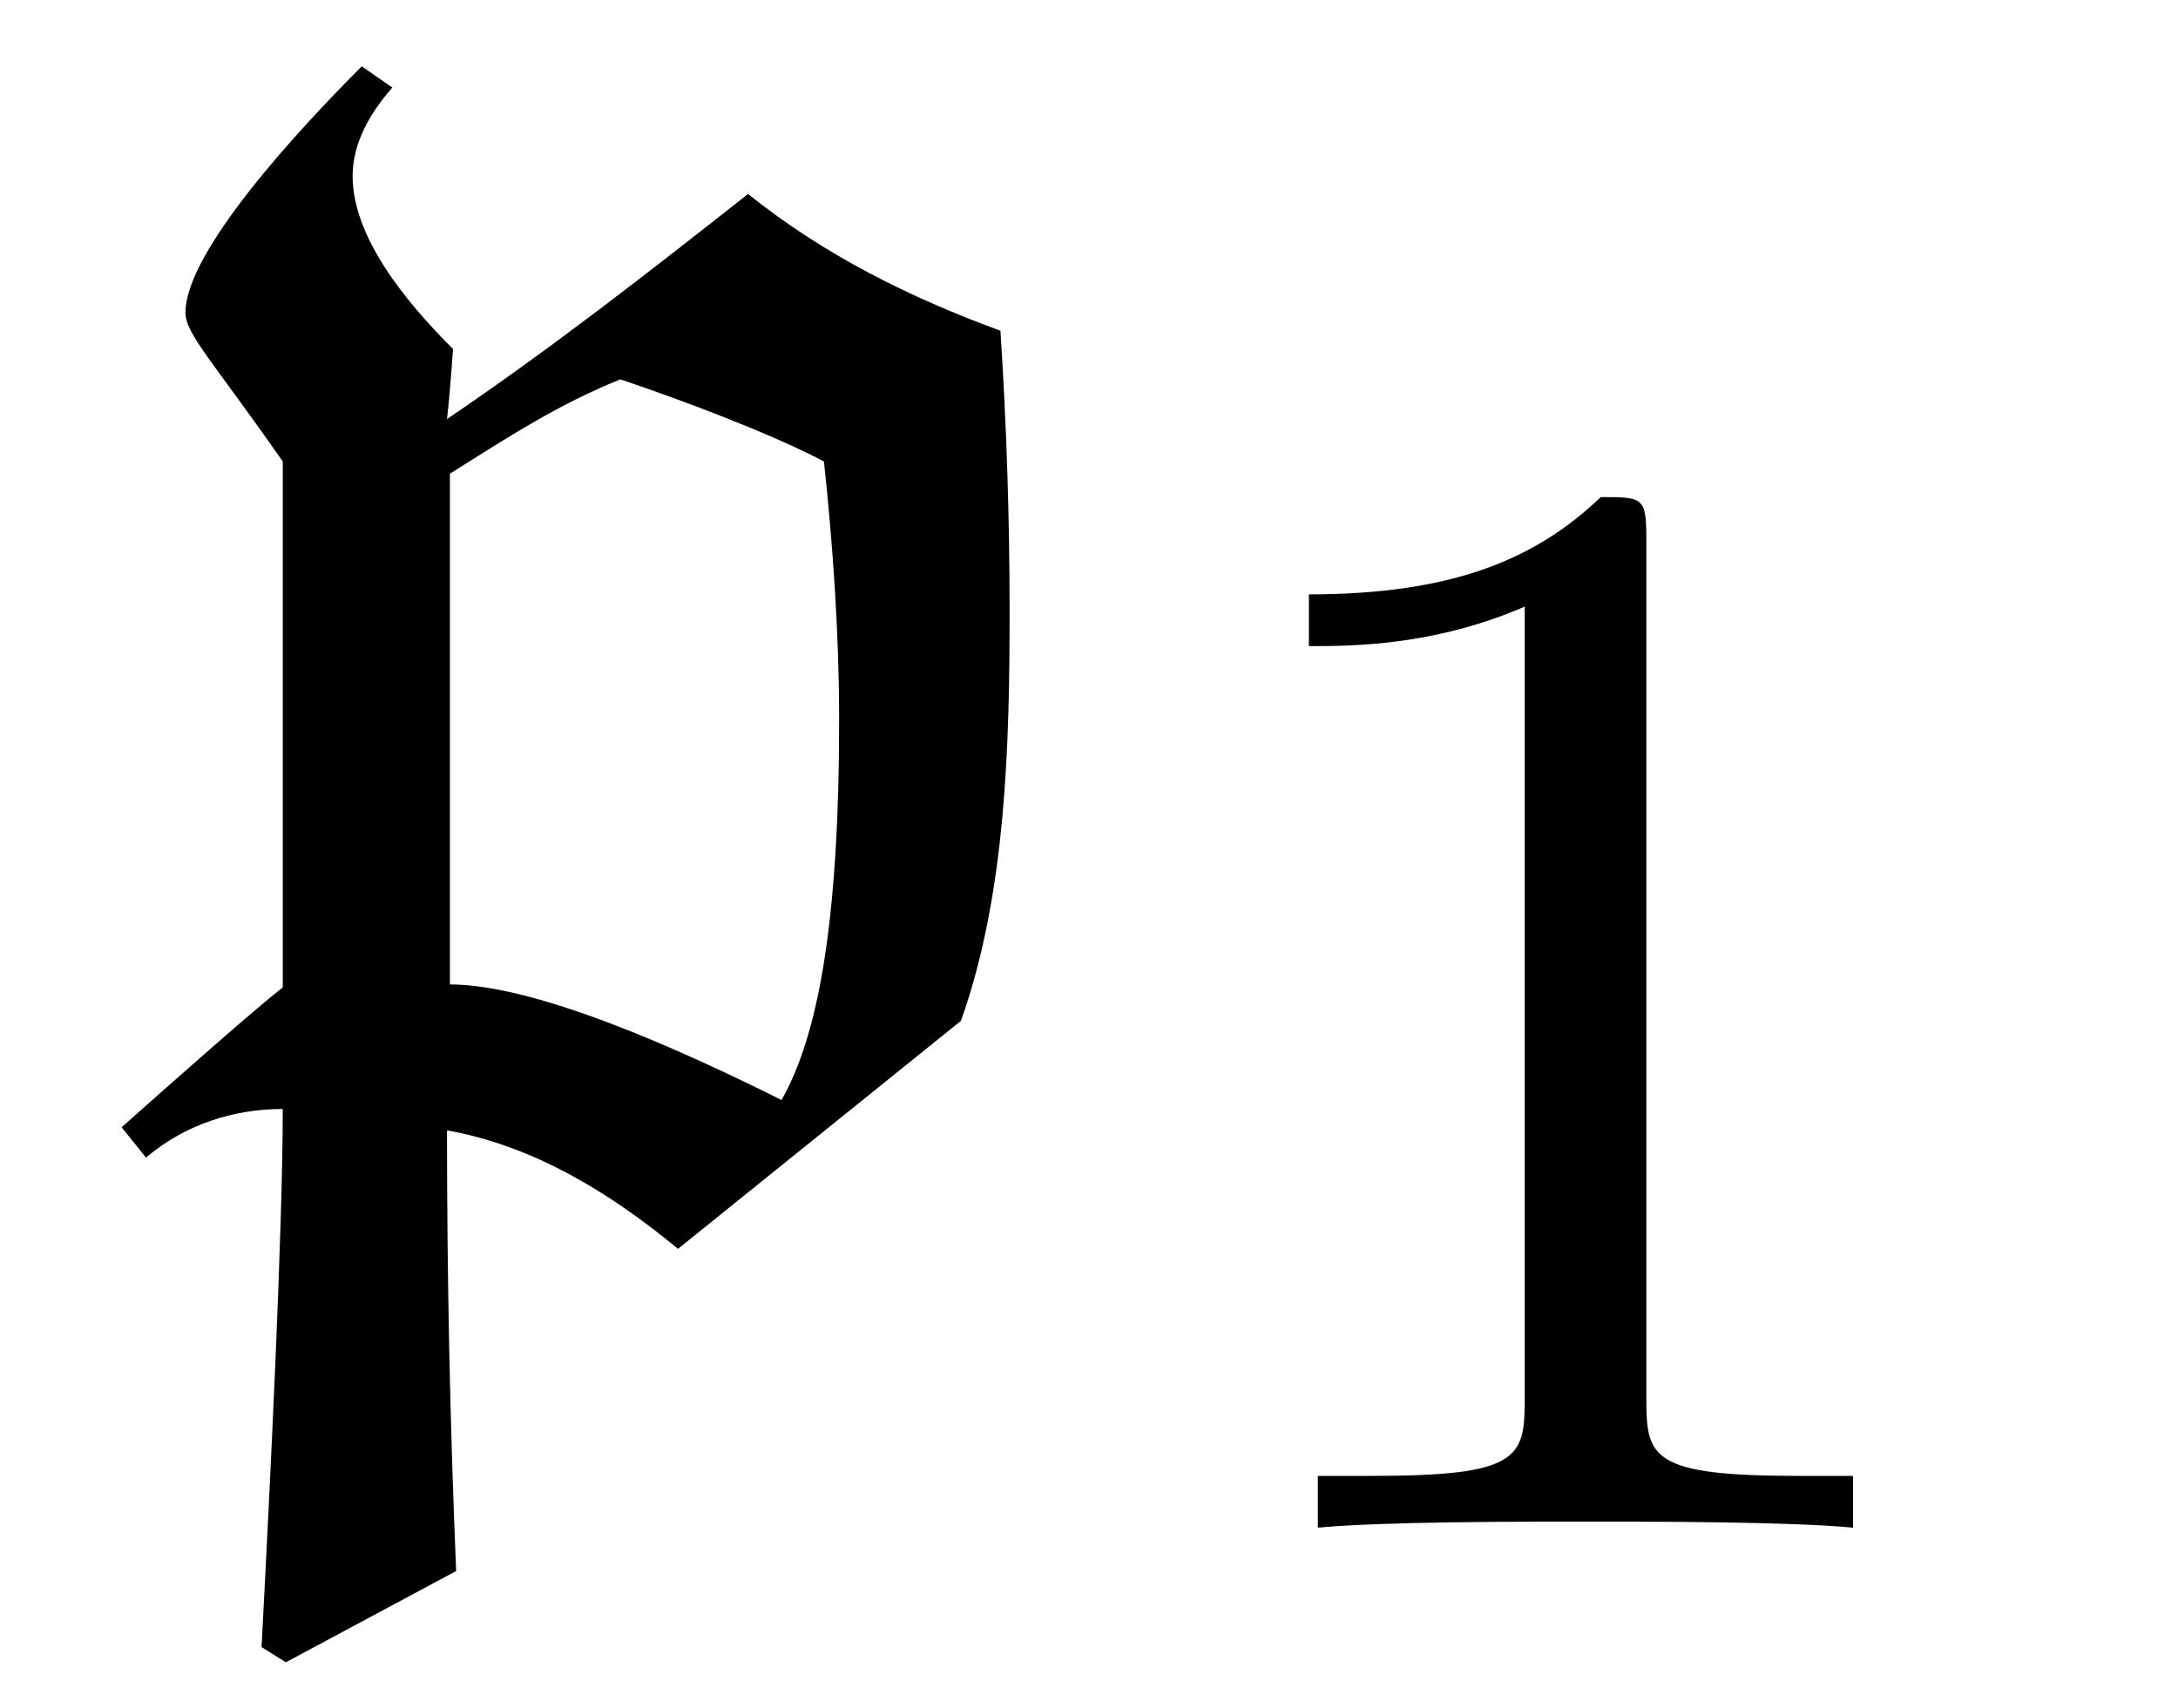 <?xml version="1.0" encoding="UTF-8"?>
<svg xmlns="http://www.w3.org/2000/svg" xmlns:xlink="http://www.w3.org/1999/xlink" width="11.192" height="8.778" viewBox="0 0 11.192 8.778">
<defs>
<g>
<g id="glyph-0-0">
</g>
<g id="glyph-0-1">
<path d="M 1.844 1.859 C 1.812 1.094 1.797 0.344 1.797 -0.406 C 2.234 -0.328 2.625 -0.094 2.984 0.203 L 4.438 -0.969 C 4.672 -1.625 4.688 -2.406 4.688 -3.078 C 4.688 -3.562 4.672 -4.031 4.641 -4.516 C 4.172 -4.688 3.734 -4.906 3.344 -5.219 C 2.828 -4.812 2.328 -4.422 1.797 -4.062 C 1.812 -4.188 1.828 -4.422 1.828 -4.422 C 1.578 -4.672 1.312 -5 1.312 -5.312 C 1.312 -5.484 1.406 -5.641 1.516 -5.766 L 1.359 -5.875 C 1.031 -5.547 0.453 -4.922 0.453 -4.609 C 0.453 -4.5 0.594 -4.359 0.953 -3.844 L 0.953 -1.141 C 0.812 -1.031 0.406 -0.672 0.125 -0.422 L 0.25 -0.266 C 0.453 -0.438 0.703 -0.516 0.953 -0.516 C 0.953 0.094 0.891 1.359 0.844 2.25 L 0.969 2.328 Z M 1.812 -3.781 C 2.109 -3.969 2.375 -4.141 2.688 -4.266 C 3.016 -4.156 3.469 -3.984 3.734 -3.844 C 3.781 -3.406 3.812 -2.953 3.812 -2.516 C 3.812 -1.469 3.703 -0.891 3.516 -0.562 C 2.984 -0.828 2.25 -1.156 1.812 -1.156 Z M 1.812 -3.781 "/>
</g>
<g id="glyph-1-0">
</g>
<g id="glyph-1-1">
<path d="M 2.5 -5.078 C 2.5 -5.297 2.484 -5.297 2.266 -5.297 C 1.938 -4.984 1.516 -4.797 0.766 -4.797 L 0.766 -4.531 C 0.984 -4.531 1.406 -4.531 1.875 -4.734 L 1.875 -0.656 C 1.875 -0.359 1.844 -0.266 1.094 -0.266 L 0.812 -0.266 L 0.812 0 C 1.141 -0.031 1.828 -0.031 2.188 -0.031 C 2.547 -0.031 3.234 -0.031 3.562 0 L 3.562 -0.266 L 3.281 -0.266 C 2.531 -0.266 2.5 -0.359 2.5 -0.656 Z M 2.5 -5.078 "/>
</g>
</g>
<clipPath id="clip-0">
<path clip-rule="nonzero" d="M 0 0 L 6 0 L 6 8.777 L 0 8.777 Z M 0 0 "/>
</clipPath>
</defs>
<g clip-path="url(#clip-0)">
<g fill="rgb(0%, 0%, 0%)" fill-opacity="1">
<use xlink:href="#glyph-0-1" x="0.5" y="6.216"/>
</g>
</g>
<g fill="rgb(0%, 0%, 0%)" fill-opacity="1">
<use xlink:href="#glyph-1-1" x="5.96" y="7.852"/>
</g>
</svg>
